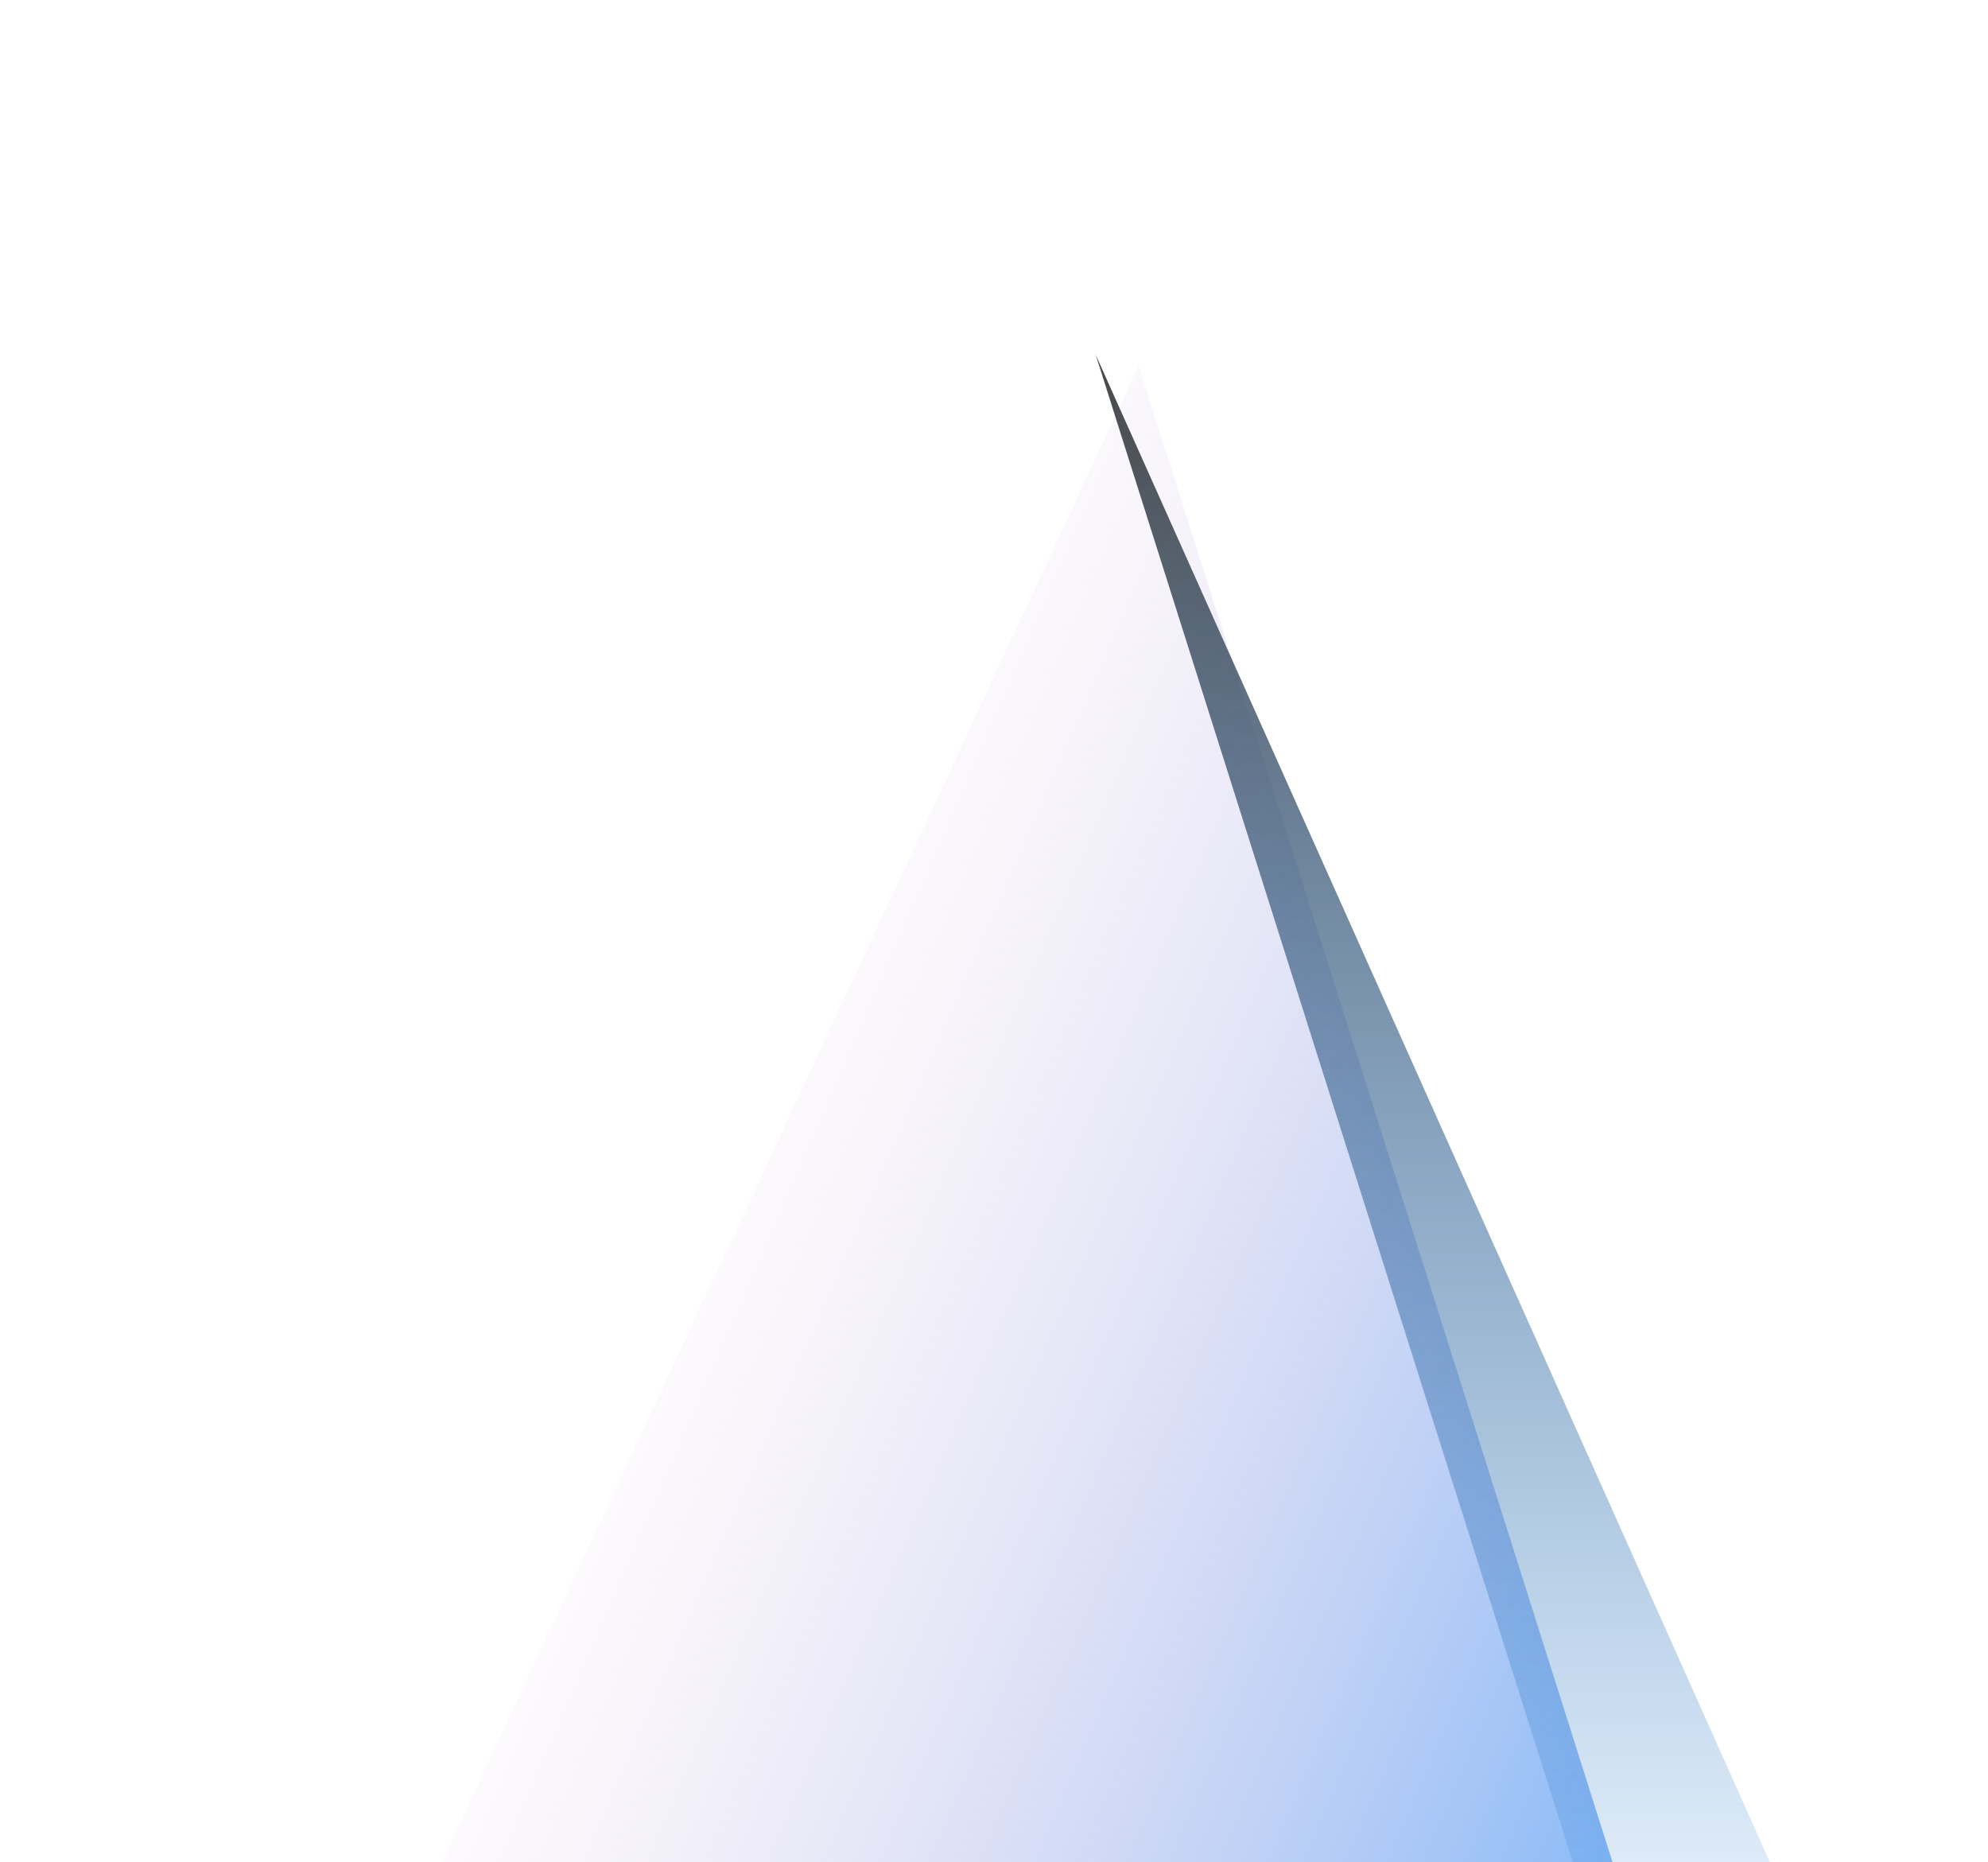 <svg width="740" height="693" viewBox="0 0 740 693" fill="none" xmlns="http://www.w3.org/2000/svg">
<g filter="url(#filter0_bd_114_57)">
<g filter="url(#filter1_i_114_57)">
<path d="M301.854 0L-0 648.3L510.036 657.449L301.854 0Z" fill="url(#paint0_linear_114_57)"/>
</g>
<path d="M301.853 0L507.076 648.3H591.87L301.853 0Z" fill="url(#paint1_linear_114_57)"/>
</g>
<defs>
<filter id="filter0_bd_114_57" x="-109" y="-109" width="848.87" height="940.449" filterUnits="userSpaceOnUse" color-interpolation-filters="sRGB">
<feFlood flood-opacity="0" result="BackgroundImageFix"/>
<feGaussianBlur in="BackgroundImageFix" stdDeviation="54.5"/>
<feComposite in2="SourceAlpha" operator="in" result="effect1_backgroundBlur_114_57"/>
<feColorMatrix in="SourceAlpha" type="matrix" values="0 0 0 0 0 0 0 0 0 0 0 0 0 0 0 0 0 0 127 0" result="hardAlpha"/>
<feOffset dx="106" dy="132"/>
<feGaussianBlur stdDeviation="21"/>
<feComposite in2="hardAlpha" operator="out"/>
<feColorMatrix type="matrix" values="0 0 0 0 0 0 0 0 0 0 0 0 0 0 0 0 0 0 0.5 0"/>
<feBlend mode="normal" in2="effect1_backgroundBlur_114_57" result="effect2_dropShadow_114_57"/>
<feBlend mode="normal" in="SourceGraphic" in2="effect2_dropShadow_114_57" result="shape"/>
</filter>
<filter id="filter1_i_114_57" x="0" y="0" width="526.036" height="661.449" filterUnits="userSpaceOnUse" color-interpolation-filters="sRGB">
<feFlood flood-opacity="0" result="BackgroundImageFix"/>
<feBlend mode="normal" in="SourceGraphic" in2="BackgroundImageFix" result="shape"/>
<feColorMatrix in="SourceAlpha" type="matrix" values="0 0 0 0 0 0 0 0 0 0 0 0 0 0 0 0 0 0 127 0" result="hardAlpha"/>
<feOffset dx="16" dy="4"/>
<feGaussianBlur stdDeviation="26"/>
<feComposite in2="hardAlpha" operator="arithmetic" k2="-1" k3="1"/>
<feColorMatrix type="matrix" values="0 0 0 0 1 0 0 0 0 1 0 0 0 0 1 0 0 0 0.25 0"/>
<feBlend mode="normal" in2="shape" result="effect1_innerShadow_114_57"/>
</filter>
<linearGradient id="paint0_linear_114_57" x1="711.5" y1="471.5" x2="148" y2="227.5" gradientUnits="userSpaceOnUse">
<stop stop-color="#2898FF"/>
<stop offset="1" stop-color="#D9AFD9" stop-opacity="0"/>
</linearGradient>
<linearGradient id="paint1_linear_114_57" x1="446.862" y1="0" x2="446.862" y2="648.3" gradientUnits="userSpaceOnUse">
<stop stop-color="#484848"/>
<stop offset="1" stop-color="#006EDC" stop-opacity="0"/>
</linearGradient>
</defs>
</svg>

